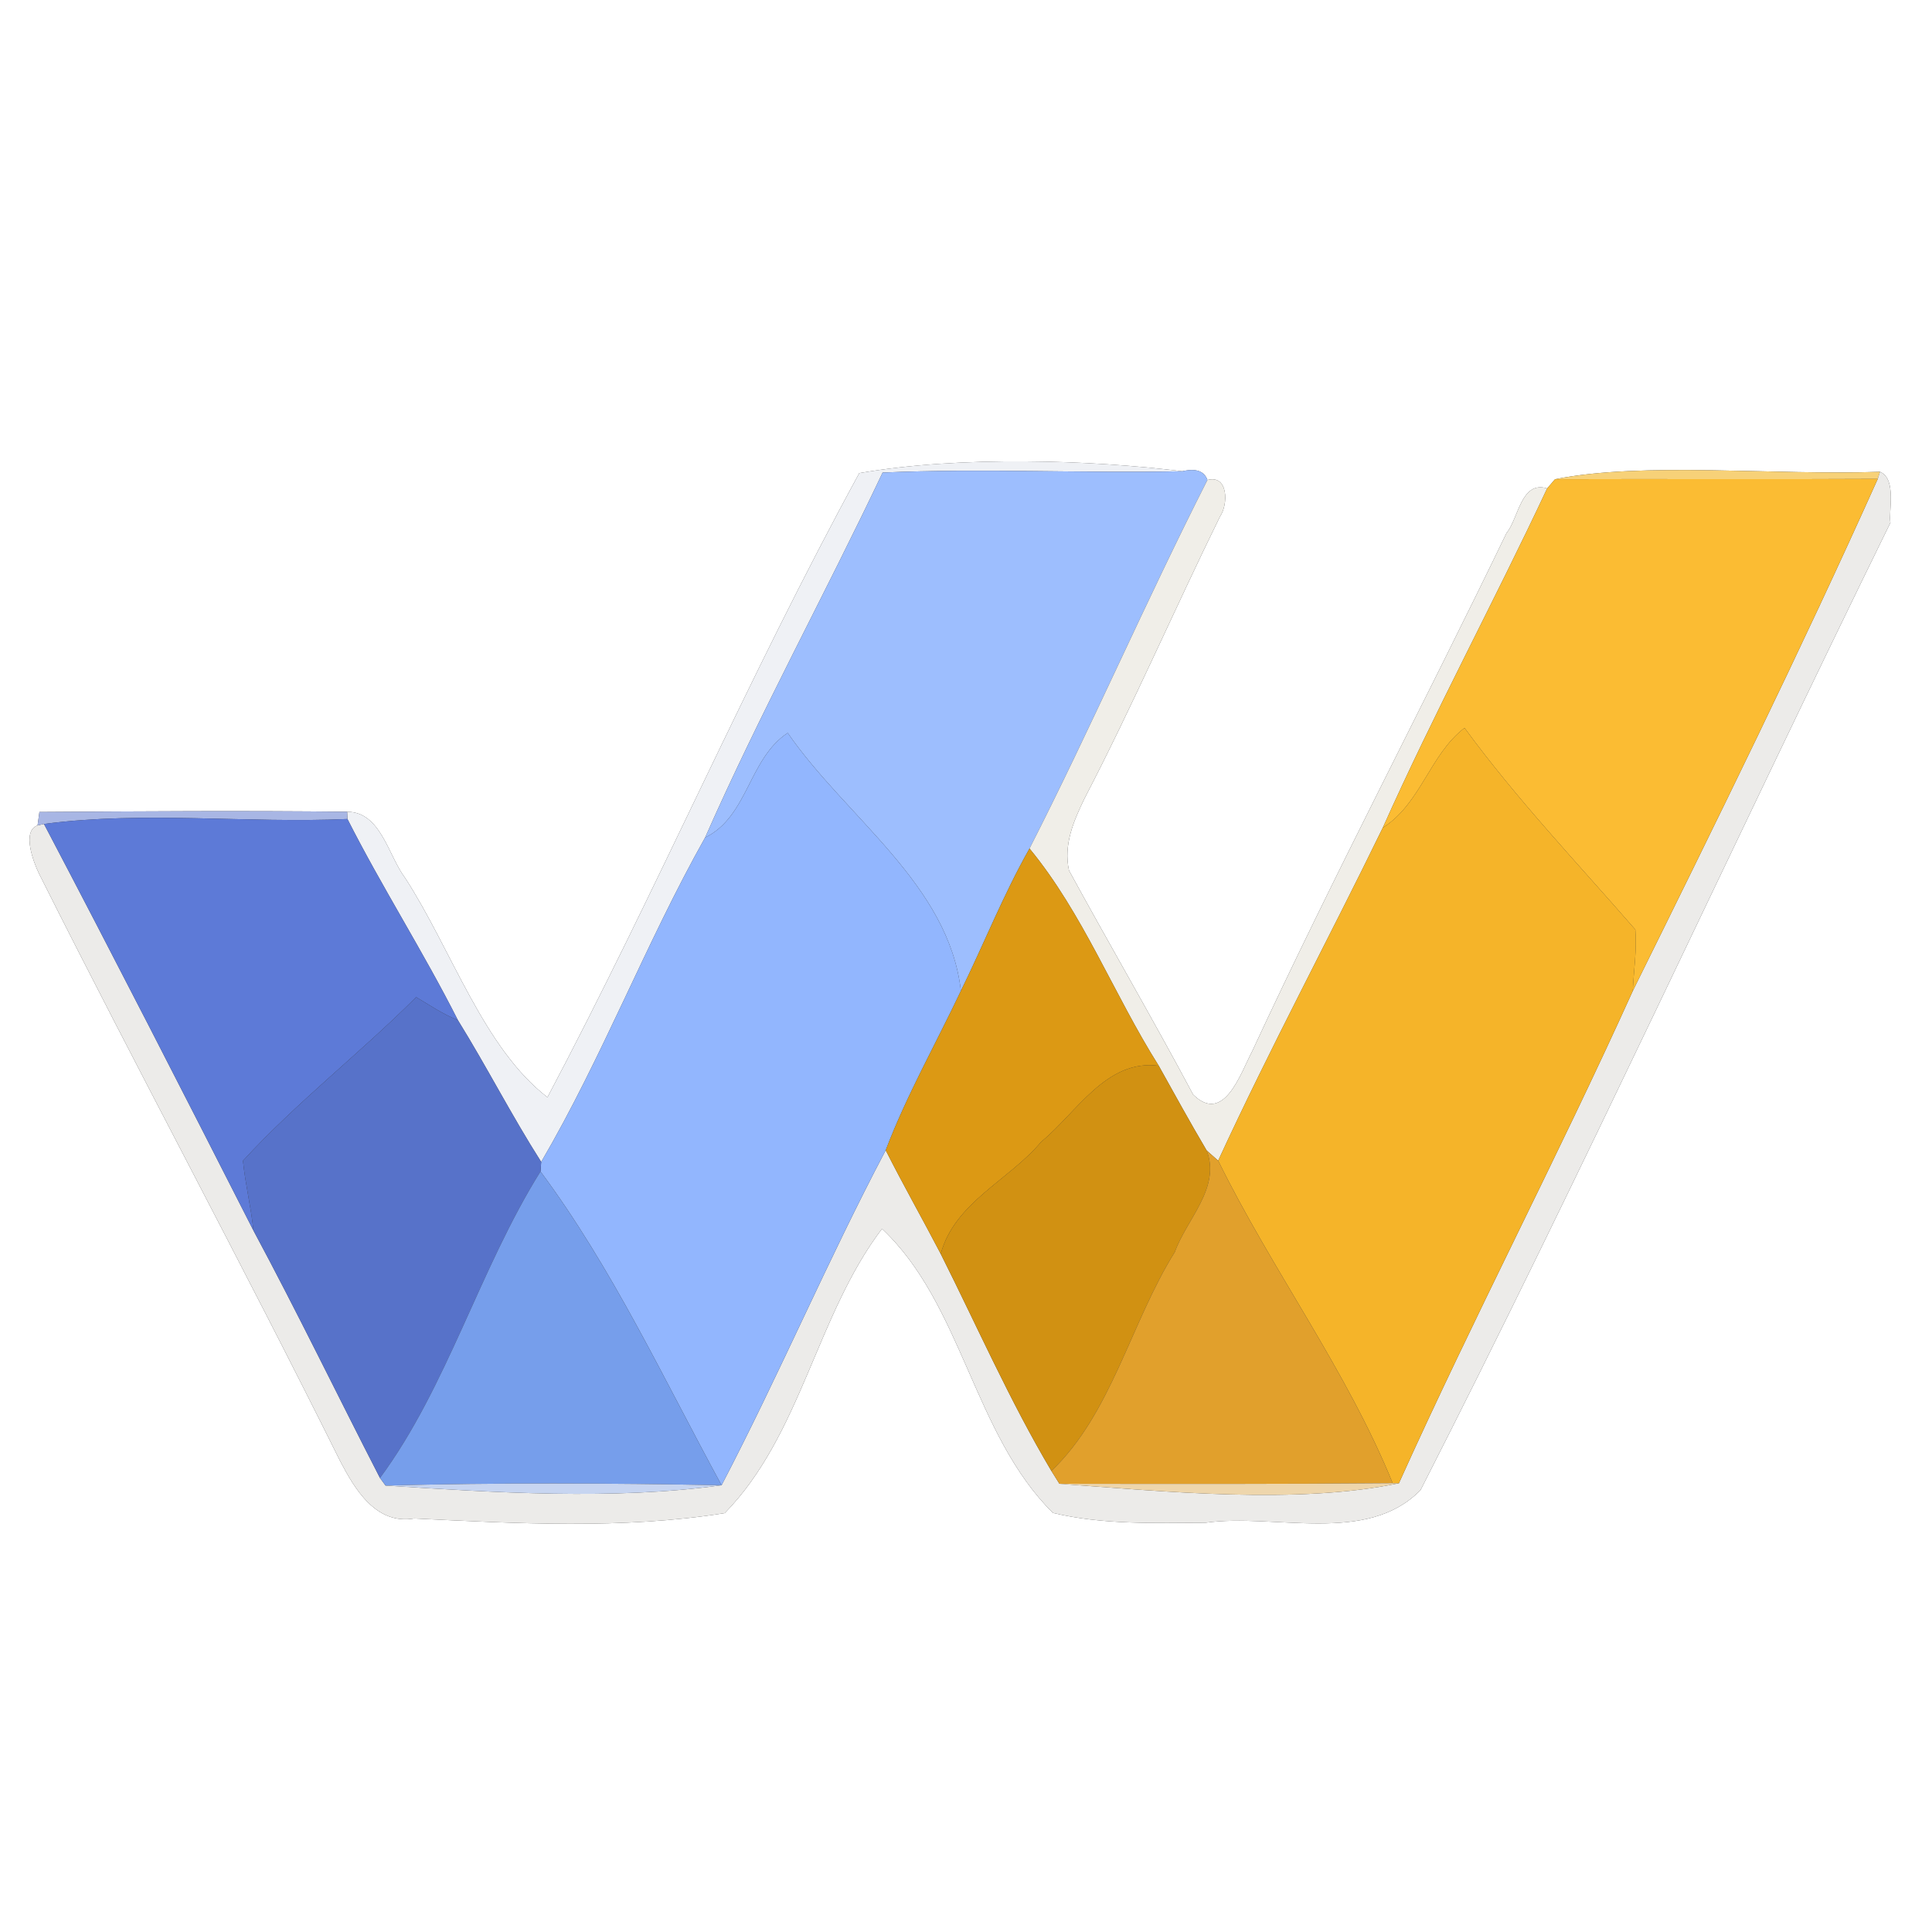 <?xml version="1.0" encoding="UTF-8" ?>
<!DOCTYPE svg PUBLIC "-//W3C//DTD SVG 1.1//EN" "http://www.w3.org/Graphics/SVG/1.1/DTD/svg11.dtd">
<svg width="250pt" height="250pt" viewBox="0 0 250 250" version="1.1" xmlns="http://www.w3.org/2000/svg">
<rect x="0" y="0" width="250" height="250" fill="#333333" stroke="none"/>
<g id="#ffffffff">
<path fill="#ffffff" opacity="1.00" d=" M 0.00 0.00 L 250.00 0.00 L 250.00 250.00 L 0.00 250.00 L 0.00 0.00 M 111.19 61.22 C 96.76 87.64 84.92 115.39 70.84 141.99 C 62.55 135.59 58.48 122.97 52.44 113.63 C 50.26 110.78 49.29 105.04 44.92 105.04 C 31.65 104.89 18.37 104.98 5.10 105.07 C 5.04 105.50 4.92 106.38 4.86 106.81 C 2.79 107.53 4.34 111.57 5.03 113.01 C 17.78 138.46 31.34 163.50 43.99 189.01 C 45.88 192.64 48.63 197.35 53.60 196.49 C 66.94 197.14 80.52 197.91 93.78 195.80 C 103.72 185.61 105.60 170.25 114.13 159.00 C 124.57 168.81 125.93 185.55 136.25 195.77 C 142.73 197.32 149.39 197.07 156.00 197.04 C 165.00 195.78 176.85 199.96 183.82 192.81 C 204.88 151.49 224.19 109.27 244.62 67.63 C 244.34 66.30 245.48 61.97 243.27 61.05 C 229.68 61.54 212.62 59.71 201.22 62.01 C 200.96 62.31 200.46 62.90 200.20 63.20 C 196.80 62.16 196.51 67.09 194.94 68.98 C 184.13 91.40 172.51 113.43 162.04 136.02 C 160.53 138.88 158.38 145.56 154.39 141.64 C 149.20 131.89 143.62 122.34 138.33 112.64 C 137.59 109.31 138.94 106.20 140.34 103.31 C 146.56 91.34 151.92 78.96 157.86 66.85 C 158.96 65.27 158.95 61.38 156.24 62.11 C 155.83 60.95 154.75 60.57 152.99 60.98 C 141.09 59.52 124.39 58.94 111.19 61.22 Z" />
</g>
<g id="#eff1f5ff">
<path fill="#eff1f5" opacity="1.00" d=" M 111.19 61.22 C 124.39 58.94 141.09 59.52 152.99 60.98 C 140.07 61.26 127.12 60.58 114.21 61.15 C 106.74 76.93 98.29 92.38 91.24 108.38 C 83.55 122.05 77.96 136.81 70.03 150.35 C 66.21 144.36 62.98 138.02 59.24 131.99 C 54.79 123.17 49.43 114.81 44.96 105.98 L 44.92 105.04 C 49.29 105.04 50.26 110.78 52.44 113.63 C 58.48 122.97 62.55 135.59 70.84 141.99 C 84.92 115.39 96.76 87.64 111.19 61.22 Z" />
</g>
<g id="#9dbefeff">
<path fill="#9dbefe" opacity="1.00" d=" M 114.21 61.15 C 127.12 60.58 140.07 61.26 152.99 60.98 C 154.75 60.57 155.83 60.95 156.24 62.11 C 148.24 77.85 141.24 94.07 133.22 109.80 C 129.85 115.74 127.34 122.10 124.34 128.22 C 122.77 114.45 109.53 105.84 101.93 94.84 C 96.86 98.18 96.80 105.67 91.24 108.38 C 98.29 92.38 106.74 76.93 114.21 61.15 Z" />
</g>
<g id="#f7d178ff">
<path fill="#f7d178" opacity="1.00" d=" M 201.22 62.01 C 212.62 59.71 229.68 61.54 243.27 61.05 L 242.98 61.97 C 229.06 62.05 215.14 61.96 201.22 62.01 Z" />
</g>
<g id="#ecebe9ff">
<path fill="#ecebe9" opacity="1.00" d=" M 243.27 61.05 C 245.48 61.97 244.34 66.30 244.62 67.63 C 224.19 109.27 204.88 151.49 183.82 192.81 C 176.85 199.96 165.00 195.78 156.00 197.04 C 149.39 197.07 142.73 197.32 136.25 195.77 C 125.93 185.55 124.57 168.81 114.13 159.00 C 105.60 170.25 103.72 185.61 93.78 195.80 C 80.52 197.91 66.94 197.14 53.60 196.49 C 48.63 197.35 45.88 192.64 43.99 189.01 C 31.34 163.50 17.78 138.46 5.03 113.01 C 4.34 111.57 2.79 107.53 4.86 106.81 L 5.69 106.62 C 14.87 124.09 23.85 141.65 32.80 159.24 C 38.47 169.80 43.69 180.60 49.17 191.25 C 49.35 191.50 49.71 191.98 49.89 192.23 C 64.00 193.13 79.30 194.14 93.37 192.19 C 100.82 177.92 107.10 163.08 114.61 148.84 C 116.89 153.36 119.39 157.76 121.73 162.25 C 126.44 171.63 130.68 181.30 136.05 190.34 C 136.31 190.75 136.83 191.58 137.09 192.00 C 150.60 192.99 167.84 194.71 181.02 191.93 C 190.67 170.49 201.60 149.65 211.28 128.23 C 222.12 106.29 232.97 84.28 242.98 61.97 L 243.27 61.05 Z" />
</g>
<g id="#f0eee8ff">
<path fill="#f0eee8" opacity="1.00" d=" M 156.24 62.11 C 158.95 61.38 158.96 65.27 157.86 66.85 C 151.92 78.96 146.56 91.34 140.34 103.31 C 138.94 106.20 137.59 109.31 138.33 112.64 C 143.62 122.34 149.20 131.89 154.39 141.64 C 158.38 145.56 160.53 138.88 162.04 136.02 C 172.51 113.43 184.13 91.40 194.94 68.98 C 196.51 67.09 196.80 62.16 200.20 63.20 C 193.30 77.93 185.56 92.26 178.93 107.11 C 171.92 121.52 164.33 135.64 157.63 150.19 C 157.26 149.86 156.51 149.20 156.14 148.87 C 154.00 145.25 151.98 141.57 149.94 137.91 C 144.13 128.71 140.15 118.20 133.22 109.80 C 141.24 94.07 148.24 77.85 156.24 62.11 Z" />
</g>
<g id="#fbbc33ff">
<path fill="#fbbc33" opacity="1.00" d=" M 201.22 62.01 C 215.14 61.96 229.06 62.05 242.98 61.97 C 232.97 84.28 222.12 106.29 211.28 128.23 C 211.40 125.57 211.82 122.94 211.61 120.29 C 204.13 111.69 196.25 103.41 189.51 94.19 C 185.01 97.64 183.85 104.01 178.93 107.11 C 185.56 92.26 193.30 77.93 200.20 63.20 C 200.46 62.90 200.96 62.31 201.22 62.01 Z" />
</g>
<g id="#f5b429ff">
<path fill="#f5b429" opacity="1.00" d=" M 178.93 107.11 C 183.85 104.01 185.01 97.64 189.51 94.19 C 196.25 103.41 204.13 111.69 211.61 120.29 C 211.82 122.94 211.40 125.57 211.28 128.23 C 201.60 149.65 190.67 170.49 181.02 191.93 L 180.21 191.92 C 174.27 177.32 164.61 164.37 157.63 150.19 C 164.33 135.64 171.92 121.52 178.93 107.11 Z" />
</g>
<g id="#92b6feff">
<path fill="#92b6fe" opacity="1.00" d=" M 91.24 108.38 C 96.80 105.67 96.86 98.18 101.93 94.84 C 109.53 105.84 122.77 114.45 124.34 128.22 C 121.09 135.09 117.32 141.72 114.61 148.84 C 107.10 163.08 100.82 177.92 93.37 192.19 C 85.91 178.50 79.25 164.12 69.94 151.59 C 69.97 151.28 70.01 150.66 70.03 150.35 C 77.96 136.81 83.55 122.05 91.24 108.38 Z" />
</g>
<g id="#a8b6e4ff">
<path fill="#a8b6e4" opacity="1.00" d=" M 5.10 105.07 C 18.37 104.98 31.65 104.89 44.92 105.04 L 44.96 105.98 C 31.91 106.56 18.65 104.91 5.69 106.62 L 4.86 106.81 C 4.92 106.38 5.04 105.50 5.10 105.07 Z" />
</g>
<g id="#5d7ad7ff">
<path fill="#5d7ad7" opacity="1.00" d=" M 5.69 106.62 C 18.65 104.91 31.91 106.56 44.96 105.98 C 49.43 114.81 54.79 123.17 59.24 131.99 C 57.31 131.25 55.62 130.07 53.85 129.03 C 46.59 136.29 38.38 142.63 31.44 150.20 C 31.74 153.22 32.49 156.21 32.80 159.24 C 23.85 141.65 14.87 124.09 5.69 106.62 Z" />
</g>
<g id="#dc9914ff">
<path fill="#dc9914" opacity="1.00" d=" M 133.22 109.80 C 140.15 118.20 144.13 128.71 149.94 137.91 C 143.15 137.02 139.34 143.96 134.74 147.74 C 130.57 152.74 123.55 155.56 121.73 162.25 C 119.39 157.76 116.89 153.36 114.61 148.84 C 117.32 141.72 121.09 135.09 124.34 128.22 C 127.34 122.10 129.85 115.74 133.22 109.80 Z" />
</g>
<g id="#5772c9ff">
<path fill="#5772c9" opacity="1.00" d=" M 31.44 150.20 C 38.38 142.63 46.59 136.29 53.85 129.03 C 55.62 130.07 57.31 131.25 59.24 131.99 C 62.98 138.02 66.21 144.36 70.03 150.35 C 70.01 150.66 69.97 151.28 69.94 151.59 C 62.05 164.21 57.86 179.49 49.17 191.25 C 43.69 180.60 38.47 169.80 32.80 159.24 C 32.49 156.21 31.74 153.22 31.44 150.20 Z" />
</g>
<g id="#d19112ff">
<path fill="#d19112" opacity="1.00" d=" M 134.74 147.74 C 139.34 143.96 143.15 137.02 149.94 137.91 C 151.98 141.57 154.00 145.25 156.14 148.87 C 158.00 153.70 153.55 157.75 152.02 162.01 C 146.32 171.13 143.83 182.93 136.05 190.34 C 130.68 181.30 126.44 171.63 121.73 162.25 C 123.55 155.56 130.57 152.74 134.74 147.74 Z" />
</g>
<g id="#e1a02cff">
<path fill="#e1a02c" opacity="1.00" d=" M 156.14 148.87 C 156.51 149.20 157.26 149.86 157.63 150.19 C 164.61 164.37 174.27 177.32 180.21 191.92 C 165.84 192.05 151.46 192.02 137.09 192.00 C 136.83 191.58 136.31 190.75 136.05 190.34 C 143.83 182.93 146.32 171.13 152.02 162.01 C 153.55 157.75 158.00 153.70 156.14 148.87 Z" />
</g>
<g id="#769eebff">
<path fill="#769eeb" opacity="1.00" d=" M 49.17 191.25 C 57.86 179.49 62.05 164.21 69.94 151.59 C 79.25 164.12 85.91 178.50 93.37 192.19 C 78.88 191.91 64.38 191.85 49.89 192.23 C 49.71 191.98 49.35 191.50 49.17 191.25 Z" />
</g>
<g id="#c7d5f1ff">
<path fill="#c7d5f1" opacity="1.00" d=" M 49.89 192.23 C 64.38 191.85 78.88 191.91 93.37 192.19 C 79.30 194.14 64.00 193.13 49.89 192.23 Z" />
</g>
<g id="#eed6acff">
<path fill="#eed6ac" opacity="1.00" d=" M 137.09 192.00 C 151.46 192.02 165.84 192.05 180.21 191.92 L 181.02 191.93 C 167.84 194.71 150.60 192.99 137.09 192.00 Z" />
</g>
</svg>
